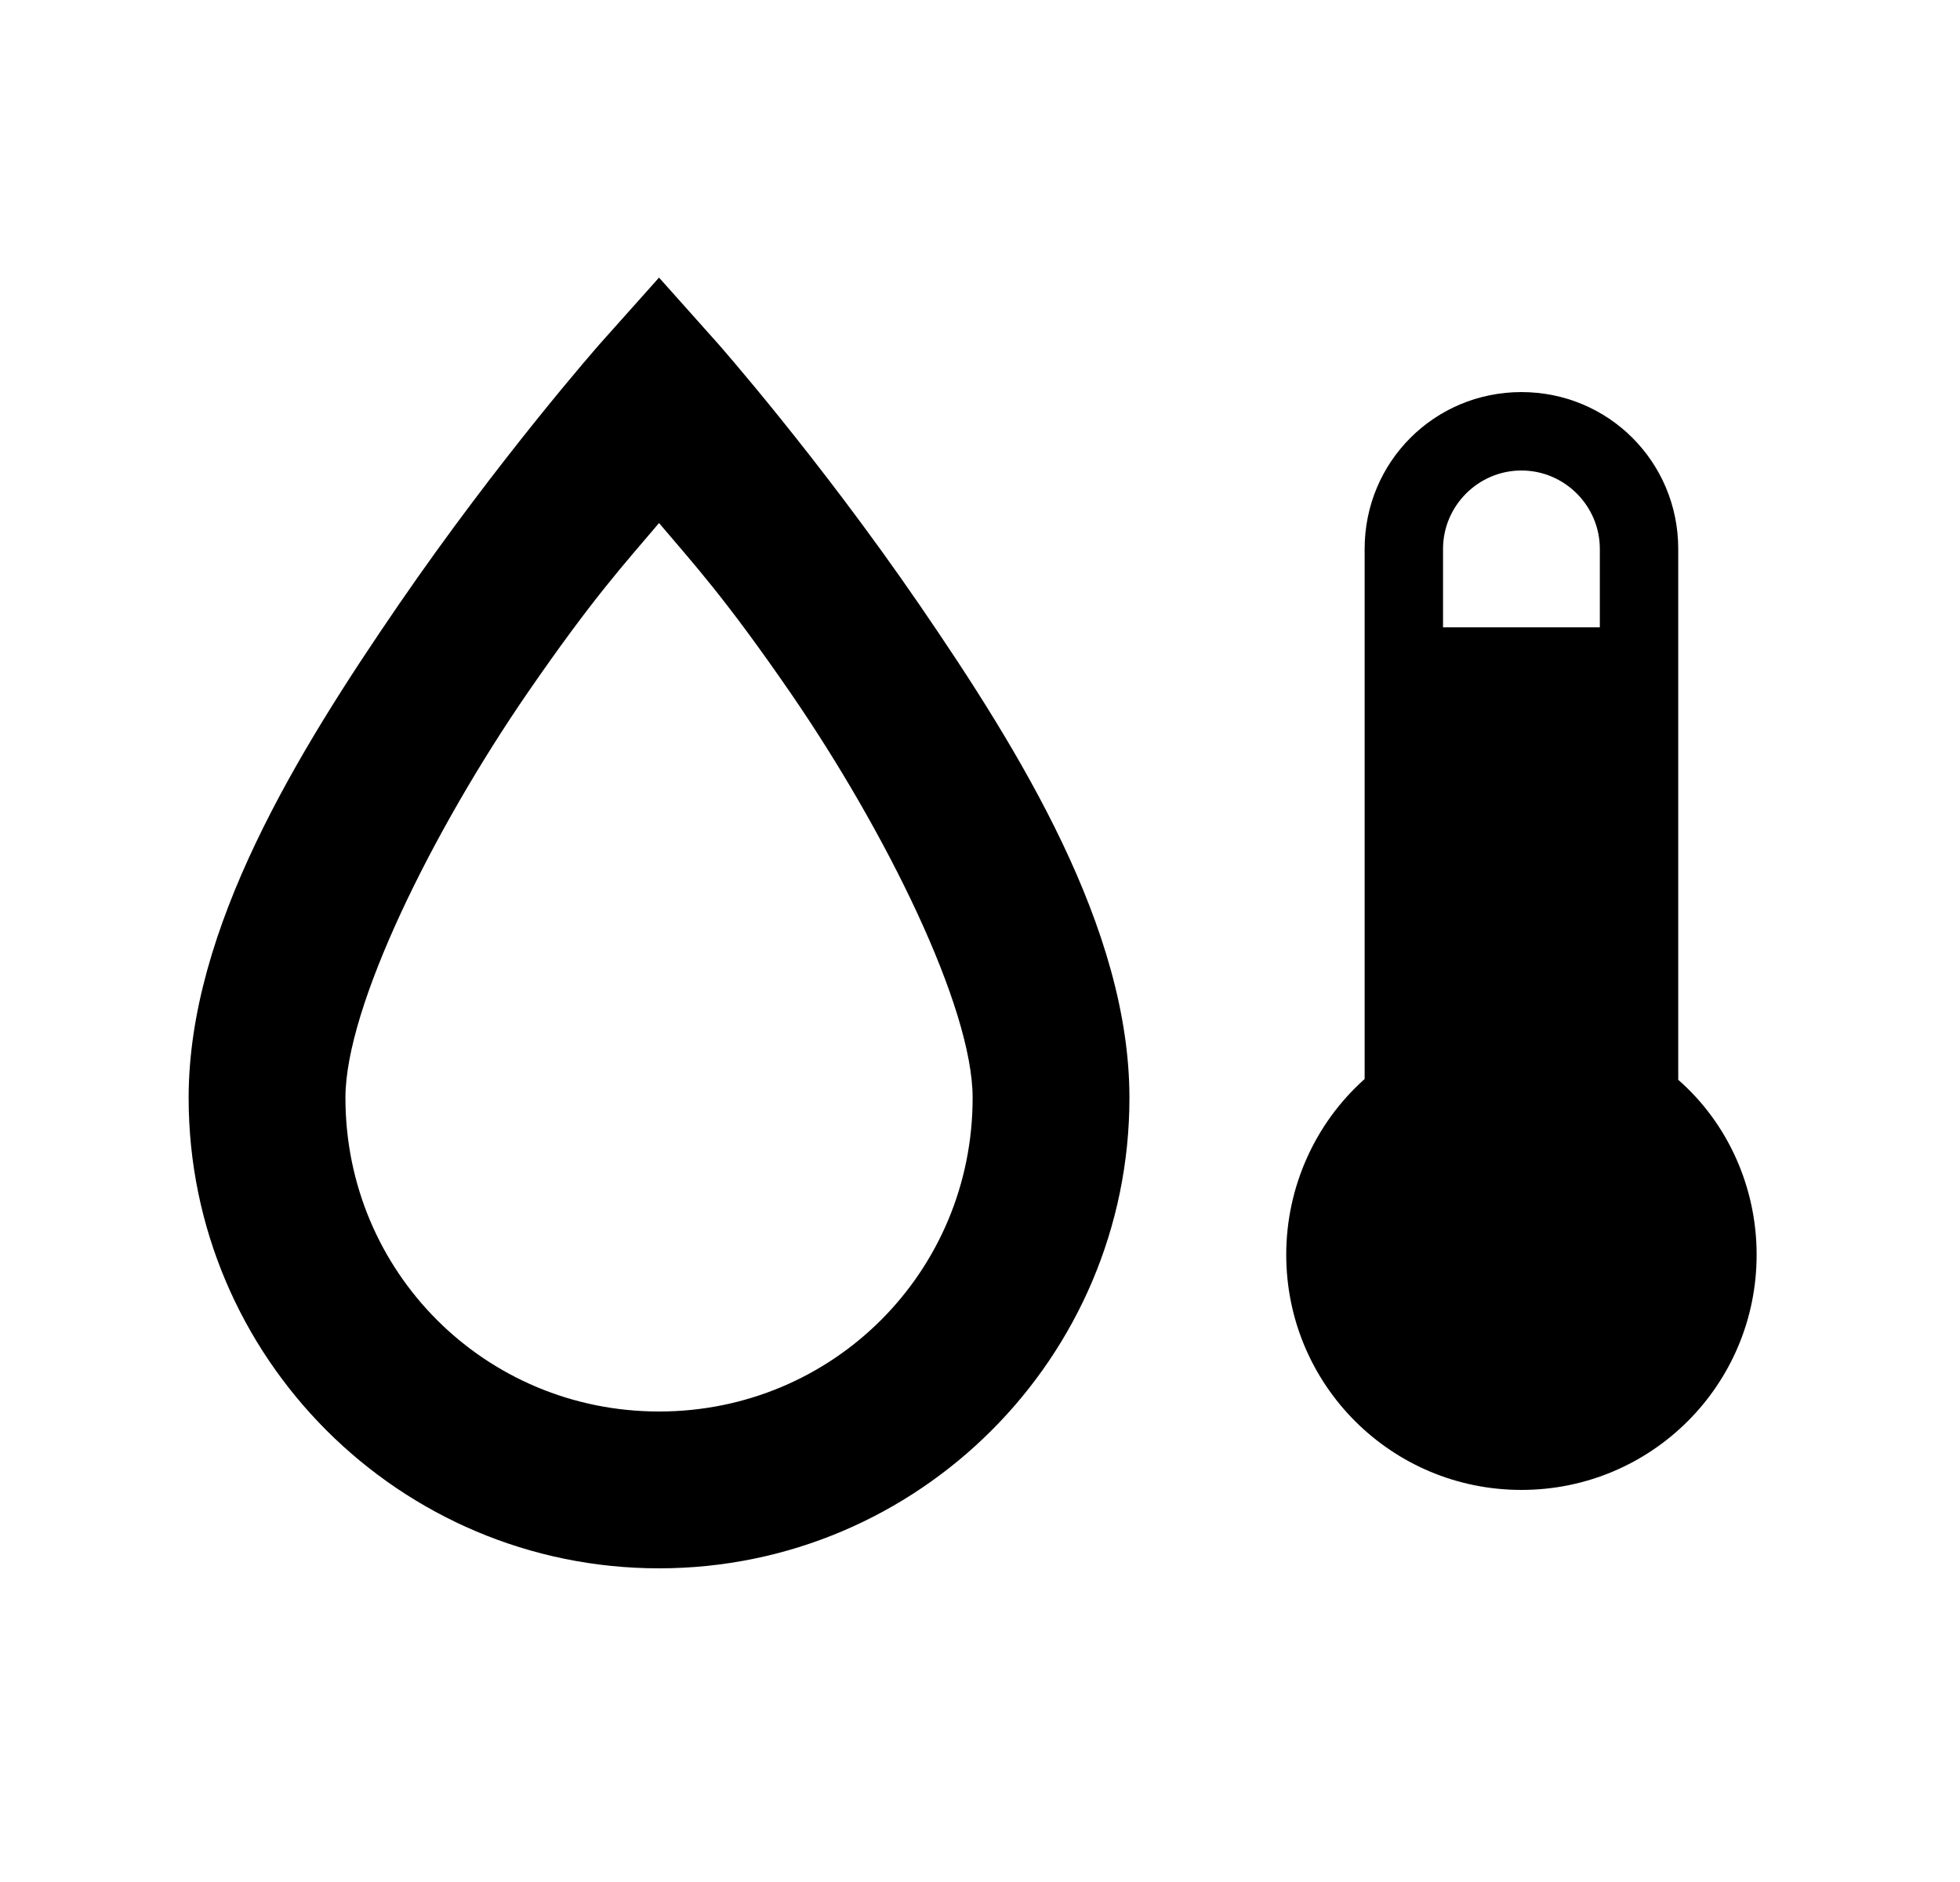 <svg width="25" height="24" viewBox="0 0 25 24" fill="none" xmlns="http://www.w3.org/2000/svg">
<g id="1112">
<path id="Vector" d="M19.406 5C18.296 5 17.406 5.89 17.406 7V13.76C16.766 14.33 16.406 15.15 16.406 16C16.406 17.66 17.746 19 19.406 19C21.066 19 22.406 17.66 22.406 16C22.406 15.15 22.046 14.33 21.406 13.77V7C21.406 5.89 20.516 5 19.406 5ZM19.406 6C19.956 6 20.406 6.45 20.406 7V8H18.406V7C18.406 6.45 18.856 6 19.406 6ZM8.406 3.54L7.656 4.38C7.656 4.38 6.376 5.83 5.086 7.71C3.796 9.59 2.406 11.84 2.406 14C2.406 17.31 5.096 20 8.406 20C11.716 20 14.406 17.31 14.406 14C14.406 11.84 13.016 9.59 11.726 7.71C10.436 5.83 9.156 4.38 9.156 4.38L8.406 3.54ZM8.406 6.67C8.846 7.19 9.246 7.62 10.086 8.84C11.296 10.6 12.406 12.84 12.406 14C12.406 16.22 10.626 18 8.406 18C6.186 18 4.406 16.22 4.406 14C4.406 12.84 5.516 10.6 6.726 8.84C7.566 7.62 7.966 7.19 8.406 6.67Z" fill="black"/>
</g>
</svg>
